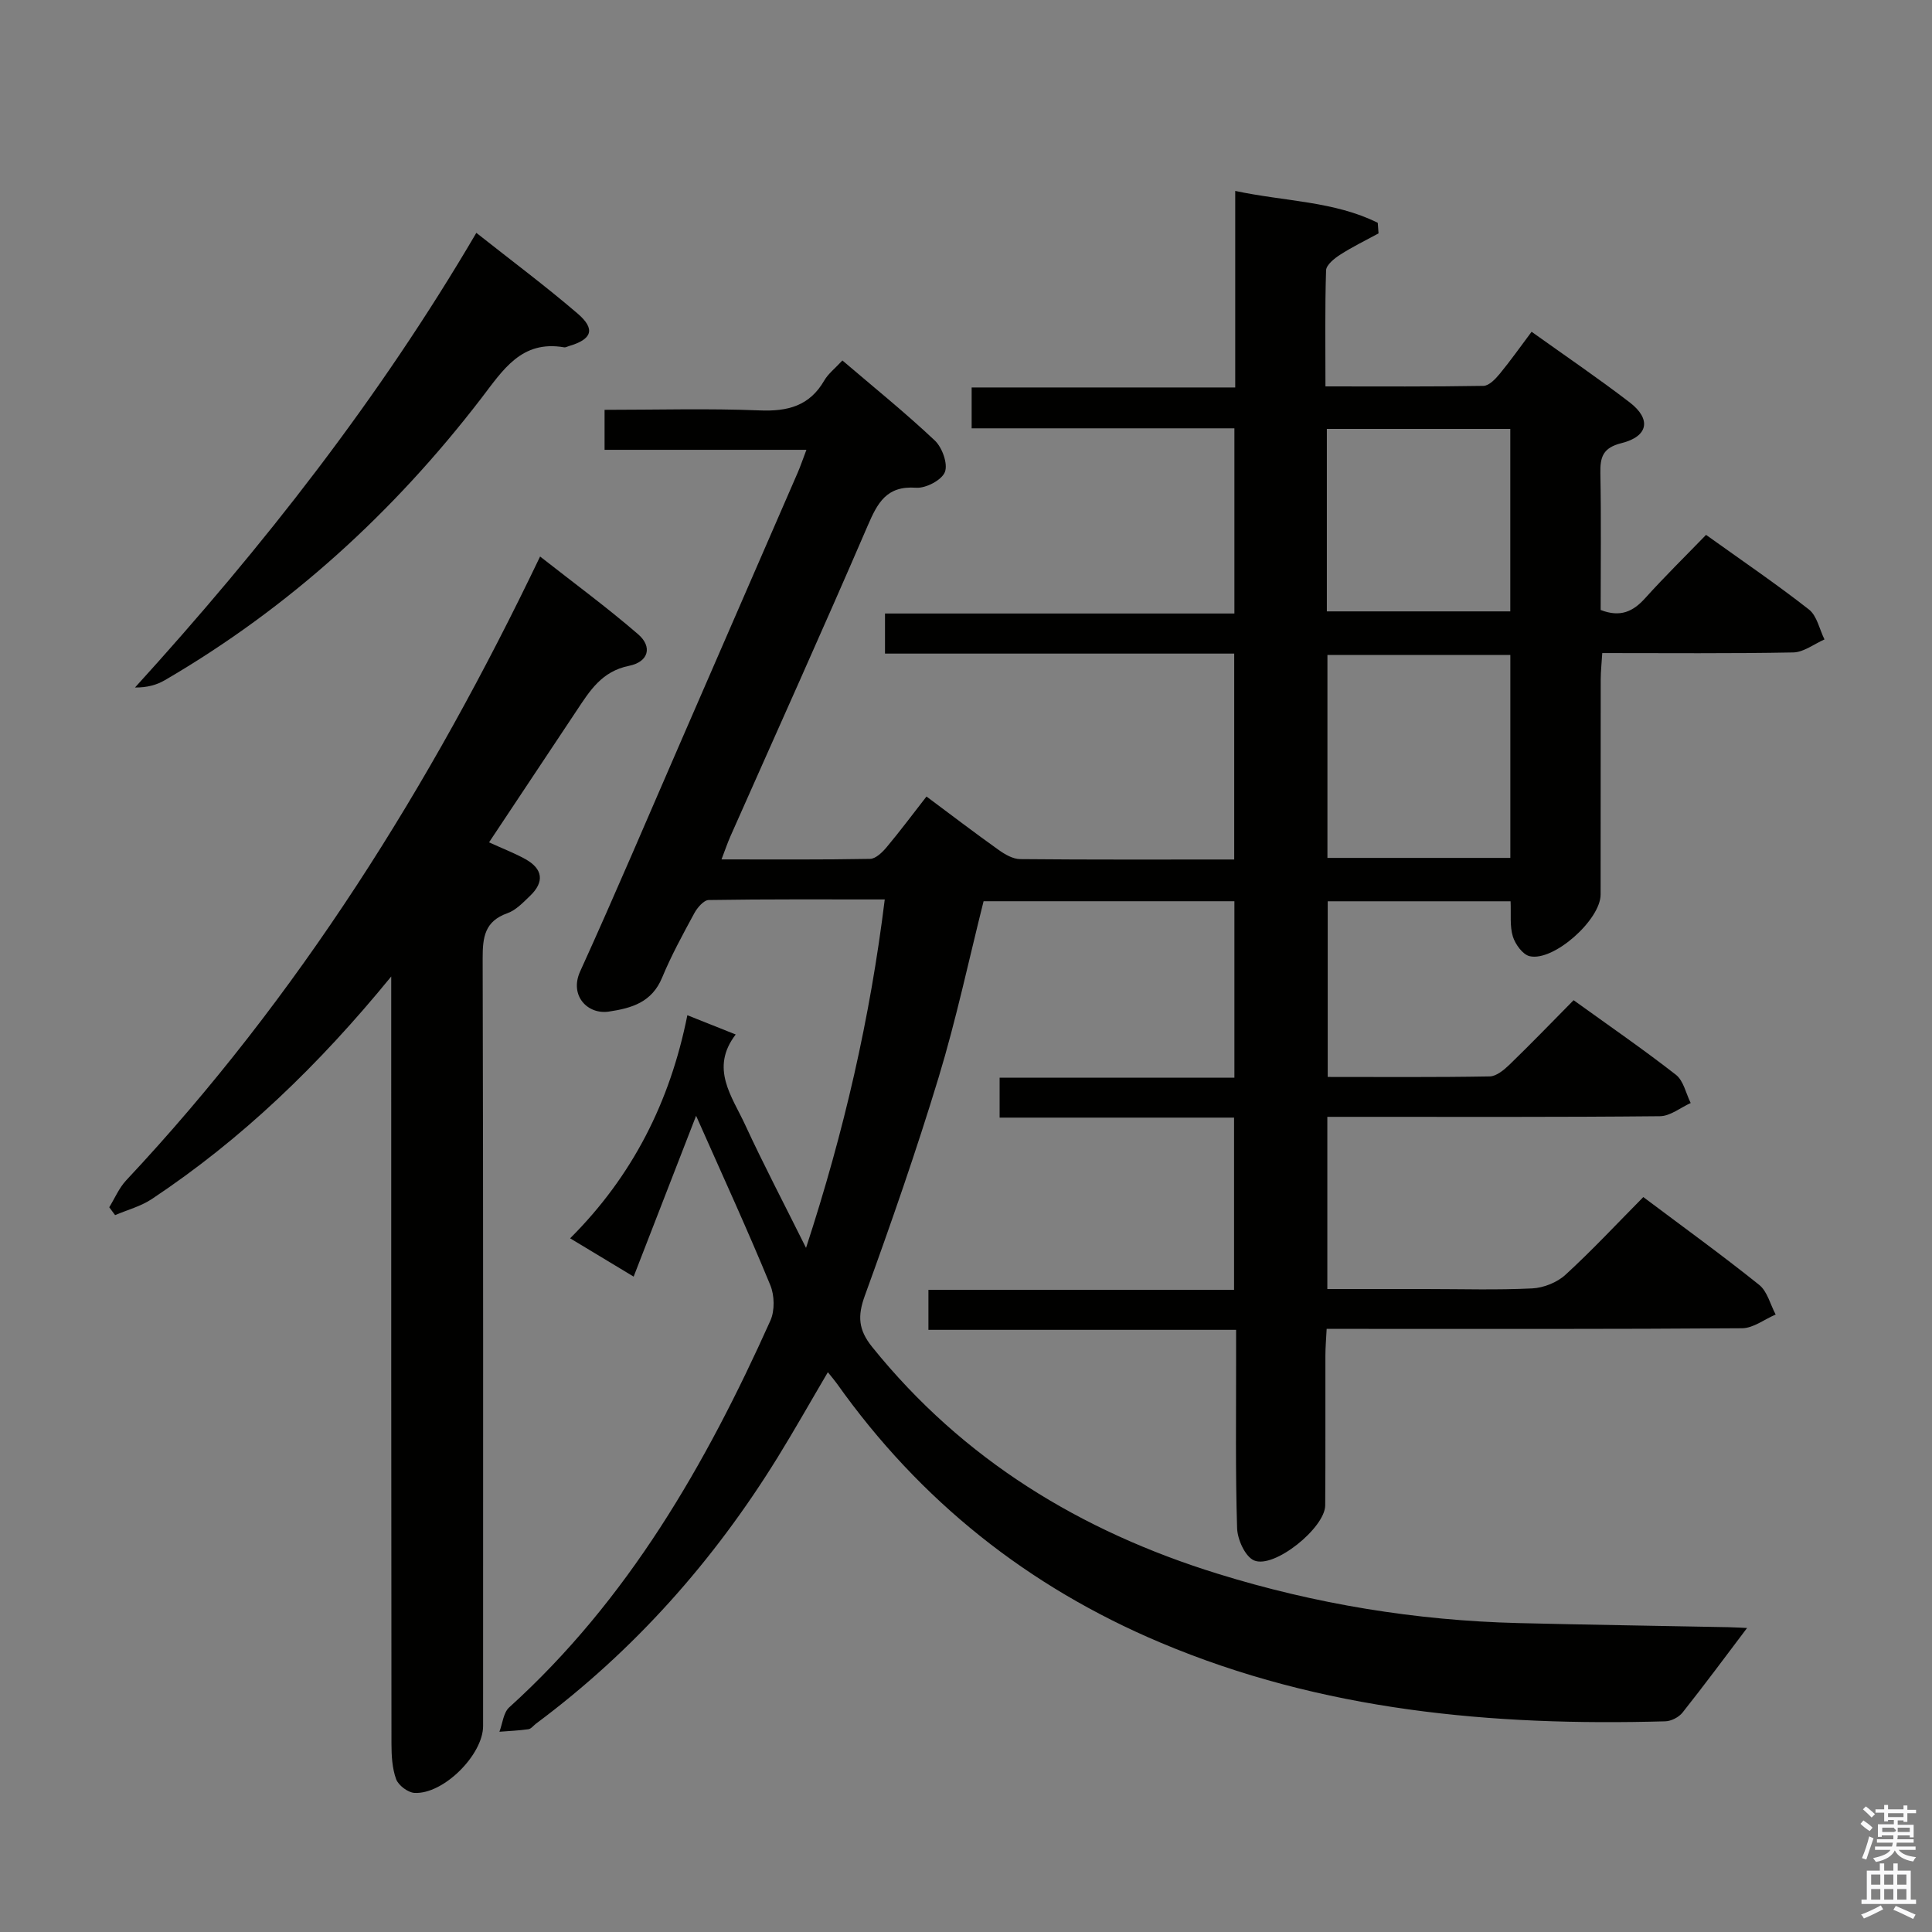 <svg enable-background="new 0 0 400 400" viewBox="0 0 400 400" xmlns="http://www.w3.org/2000/svg"><rect x="0" y="0" width="400" height="400" fill="#808080" stroke="none"/><path d="m385.2 377.6.6-.7c.6.4 1.3.9 1.9 1.5l-.6.7c-.8-.5-1.4-1-1.9-1.5zm.3 7.1c.6-1.4 1.1-2.9 1.5-4.5.3.1.6.3.9.4-.5 1.4-1 2.9-1.5 4.4zm.2-10.1.6-.6c.7.5 1.3 1.1 1.9 1.6l-.7.7c-.6-.6-1.2-1.2-1.8-1.7zm8.4-.8h.8v.9h1.8v.7h-1.8v1.8h-.8v-.3h-1.2v.9h3.3v2.6h-.8v-.4h-2.5c0 .3 0 .6-.1.8h3.4v.7h-3.5c0 .3-.1.6-.1.8h4v.7h-3.5c.7.9 1.9 1.3 3.6 1.5-.2.2-.4.5-.6.9-1.9-.3-3.2-1.1-3.8-2.3-.5 1.1-1.8 2-3.9 2.4-.2-.3-.4-.5-.6-.8 1.9-.4 3.1-.9 3.6-1.7h-3.2v-.7h3.5c.1-.2.1-.5.2-.8h-3.3v-.7h3.4c0-.2 0-.5 0-.8h-2.4v.3h-.8v-2.6h3.3v-.9h-1.2v.3h-.8v-1.8h-1.8v-.7h1.8v-.9h.8v.9h3.2zm-4.4 5.5h2.4c1-.3 0-.6 0-.9h-2.4zm1.2-3.1h3.2v-.8h-3.2zm4.4 2.2h-2.4v.9h2.5v-.9z" fill="#fafafb"/><path d="m389.2 385.8h.9v1.5h1.9v-1.5h.9v1.5h2.7v6h1.1v.9h-11.3v-.9h1.1v-6h2.7zm.2 8.7.5.8c-1.2.6-2.5 1.3-4 1.9-.2-.3-.3-.6-.6-.8 1.6-.6 3-1.3 4.1-1.9zm-2-4.3h1.9v-2.1h-1.9zm0 3.1h1.9v-2.2h-1.9zm2.7-3.1h1.9v-2.1h-1.9zm0 3.1h1.9v-2.2h-1.9zm2.4 1.3c1.4.6 2.7 1.2 4.1 1.8l-.5.9c-1.5-.7-2.8-1.4-4.1-1.9zm2.2-6.5h-1.9v2.1h1.9zm-1.9 5.2h1.9v-2.2h-1.9z" fill="#fafafb"/><g fill="#010100"><path d="m144.12 231.01c-4.51 11.6-8.66 22.3-12.93 33.3-4.15-2.5-8.38-5.06-13.15-7.93 12.91-12.89 20.68-28.22 24.27-46.19 3.24 1.29 6.25 2.49 10.01 3.99-5.4 7.02-.74 12.84 1.99 18.77 3.75 8.12 7.91 16.04 12.57 25.41 7.92-24.23 13.26-47.57 16.3-72.14-12.54 0-24.5-.07-36.45.12-1.02.02-2.35 1.57-2.97 2.71-2.37 4.37-4.77 8.76-6.67 13.34-2.11 5.11-6.24 6.33-11.04 7.05-4.39.66-8.21-3.31-5.94-8.31 7.29-16.03 14.16-32.25 21.19-48.4 7.96-18.29 15.91-36.57 23.85-54.86.58-1.34 1.05-2.74 1.81-4.74-14.16 0-27.86 0-41.79 0 0-2.95 0-5.35 0-8.28 10.86 0 21.5-.31 32.1.12 5.83.24 10.34-.92 13.39-6.2.81-1.4 2.2-2.46 3.75-4.14 6.47 5.53 13.02 10.81 19.13 16.57 1.53 1.44 2.75 4.83 2.09 6.53-.65 1.67-3.95 3.4-5.96 3.25-6.13-.44-7.98 3.12-10.04 7.9-9.27 21.51-18.92 42.86-28.41 64.28-.59 1.34-1.06 2.73-1.84 4.77 10.6 0 20.68.08 30.76-.11 1.17-.02 2.54-1.36 3.43-2.42 2.76-3.3 5.34-6.75 8.25-10.49 5.12 3.82 9.99 7.53 14.97 11.08 1.28.91 2.92 1.86 4.4 1.88 14.65.14 29.3.08 44.34.08 0-14.18 0-28.07 0-42.63-23.97 0-48.01 0-72.3 0 0-3.05 0-5.46 0-8.3h72.34c0-12.85 0-25.27 0-38.34-17.95 0-36 0-54.4 0 0-3.07 0-5.49 0-8.46h54.57c0-13.6 0-26.68 0-40.69 10.32 2.2 20.47 2.1 29.51 6.6.05.73.11 1.46.16 2.19-2.66 1.45-5.41 2.78-7.95 4.42-1.21.77-2.87 2.11-2.91 3.23-.25 7.8-.13 15.6-.13 24.03 11.19 0 21.95.08 32.71-.11 1.15-.02 2.48-1.41 3.36-2.48 2.21-2.68 4.22-5.53 6.61-8.72 6.94 4.96 13.77 9.6 20.31 14.62 4.51 3.46 3.87 7.04-1.68 8.43-3.86.96-4.46 2.86-4.39 6.27.18 9.47.06 18.95.06 28.28 4.08 1.58 6.71.33 9.2-2.43 4.01-4.45 8.29-8.65 12.62-13.12 7.38 5.29 14.52 10.14 21.3 15.45 1.67 1.31 2.18 4.1 3.22 6.2-2.15.94-4.29 2.64-6.45 2.69-12.98.25-25.98.13-39.56.13-.12 1.99-.31 3.74-.32 5.5-.02 14.83 0 29.66-.02 44.5-.01 5.22-9.73 13.91-14.69 12.76-1.44-.33-2.98-2.47-3.48-4.08-.66-2.15-.35-4.6-.47-7.29-12.53 0-24.95 0-37.86 0v36.37c11.28 0 22.41.09 33.53-.11 1.38-.02 2.95-1.33 4.08-2.41 4.41-4.27 8.68-8.69 13.3-13.37 7.29 5.26 14.4 10.15 21.18 15.44 1.58 1.23 2.07 3.86 3.06 5.85-2.12.95-4.23 2.71-6.36 2.73-21 .21-42 .13-63 .13-1.82 0-3.64 0-5.87 0v35.65h20.44c7.33 0 14.68.23 21.99-.13 2.36-.12 5.14-1.23 6.87-2.82 5.52-5.05 10.63-10.55 16.12-16.09 8.18 6.14 16.24 11.97 23.99 18.18 1.69 1.35 2.3 4.06 3.41 6.14-2.32.99-4.62 2.82-6.95 2.84-26.66.2-53.33.13-79.99.13-1.82 0-3.65 0-6.02 0-.1 2.02-.26 3.78-.26 5.55-.03 10.33.04 20.67-.04 31-.04 4.65-10.57 13.17-14.73 11.39-1.84-.79-3.44-4.33-3.51-6.68-.37-11.65-.19-23.33-.21-34.99 0-1.82 0-3.64 0-6.07-21.31 0-42.36 0-63.7 0 0-3 0-5.4 0-8.28h63.28c0-12 0-23.55 0-35.66-16.03 0-32.1 0-48.54 0 0-2.95 0-5.34 0-8.26h48.61c0-12.4 0-24.29 0-36.54-17.3 0-34.54 0-51.93 0-3.05 12.14-5.66 24.45-9.3 36.45-4.62 15.23-9.86 30.27-15.29 45.23-1.53 4.21-1.34 7.05 1.52 10.6 18.82 23.37 43.23 38.18 71.52 46.95 20.24 6.28 41.02 9.69 62.23 10.22 14.48.36 28.96.56 43.43.85 1.59.03 3.17.14 3.96.17-4.4 5.82-8.78 11.74-13.36 17.51-.77.97-2.35 1.78-3.58 1.81-35.86 1.01-71.09-2.17-104.59-16.33-27.35-11.55-49.71-29.34-66.9-53.58-.48-.67-1.02-1.29-1.88-2.37-3.57 6.06-6.87 11.92-10.4 17.64-13.26 21.46-29.74 40.02-50.02 55.12-.53.4-1.02 1.08-1.59 1.16-1.98.28-3.99.36-5.99.52.65-1.71.82-3.96 2.03-5.05 24.61-22.26 40.69-50.27 54.07-80.07.93-2.07.86-5.23-.02-7.35-4.63-11.25-9.68-22.27-15.36-35.06zm168.58-95.41c-12.53 0-25.06 0-37.87 0v42.02h37.87c0-14.06 0-27.82 0-42.02zm-37.99-9.02h37.98c0-12.75 0-25.16 0-37.78-12.77 0-25.29 0-37.98 0z"/><path d="m81 202.17c-15.07 18.45-31 33.73-49.57 46.08-2.27 1.51-5.06 2.24-7.6 3.33-.4-.54-.81-1.09-1.21-1.63 1.15-1.87 2.03-4 3.51-5.58 35.62-38 62.9-81.54 85.69-129.15 6.92 5.43 13.82 10.51 20.29 16.09 2.99 2.58 2.22 5.71-1.87 6.54-5.68 1.15-8.13 5.18-10.87 9.3-5.98 8.99-11.96 17.99-18.12 27.25 2.82 1.29 5.27 2.22 7.54 3.48 3.6 2.01 3.97 4.7.97 7.58-1.43 1.37-2.93 2.98-4.71 3.61-4.69 1.67-5.13 4.94-5.12 9.34.14 52.98.09 105.96.09 158.94 0 5.96-8.23 14.2-14.22 13.85-1.36-.08-3.32-1.57-3.79-2.85-.82-2.27-.96-4.87-.96-7.34-.06-50.63-.05-101.28-.05-151.93 0-1.78 0-3.57 0-6.91z"/><path d="m98.62 48.21c7.27 5.75 14.31 11 20.96 16.7 3.78 3.24 3 5.35-1.82 6.75-.32.09-.66.31-.96.25-8.86-1.54-12.67 4.71-17.17 10.57-18.12 23.58-39.74 43.33-65.51 58.35-1.7.99-3.67 1.53-6.17 1.51 26.49-29.13 50.55-59.81 70.67-94.13z"/></g></svg>